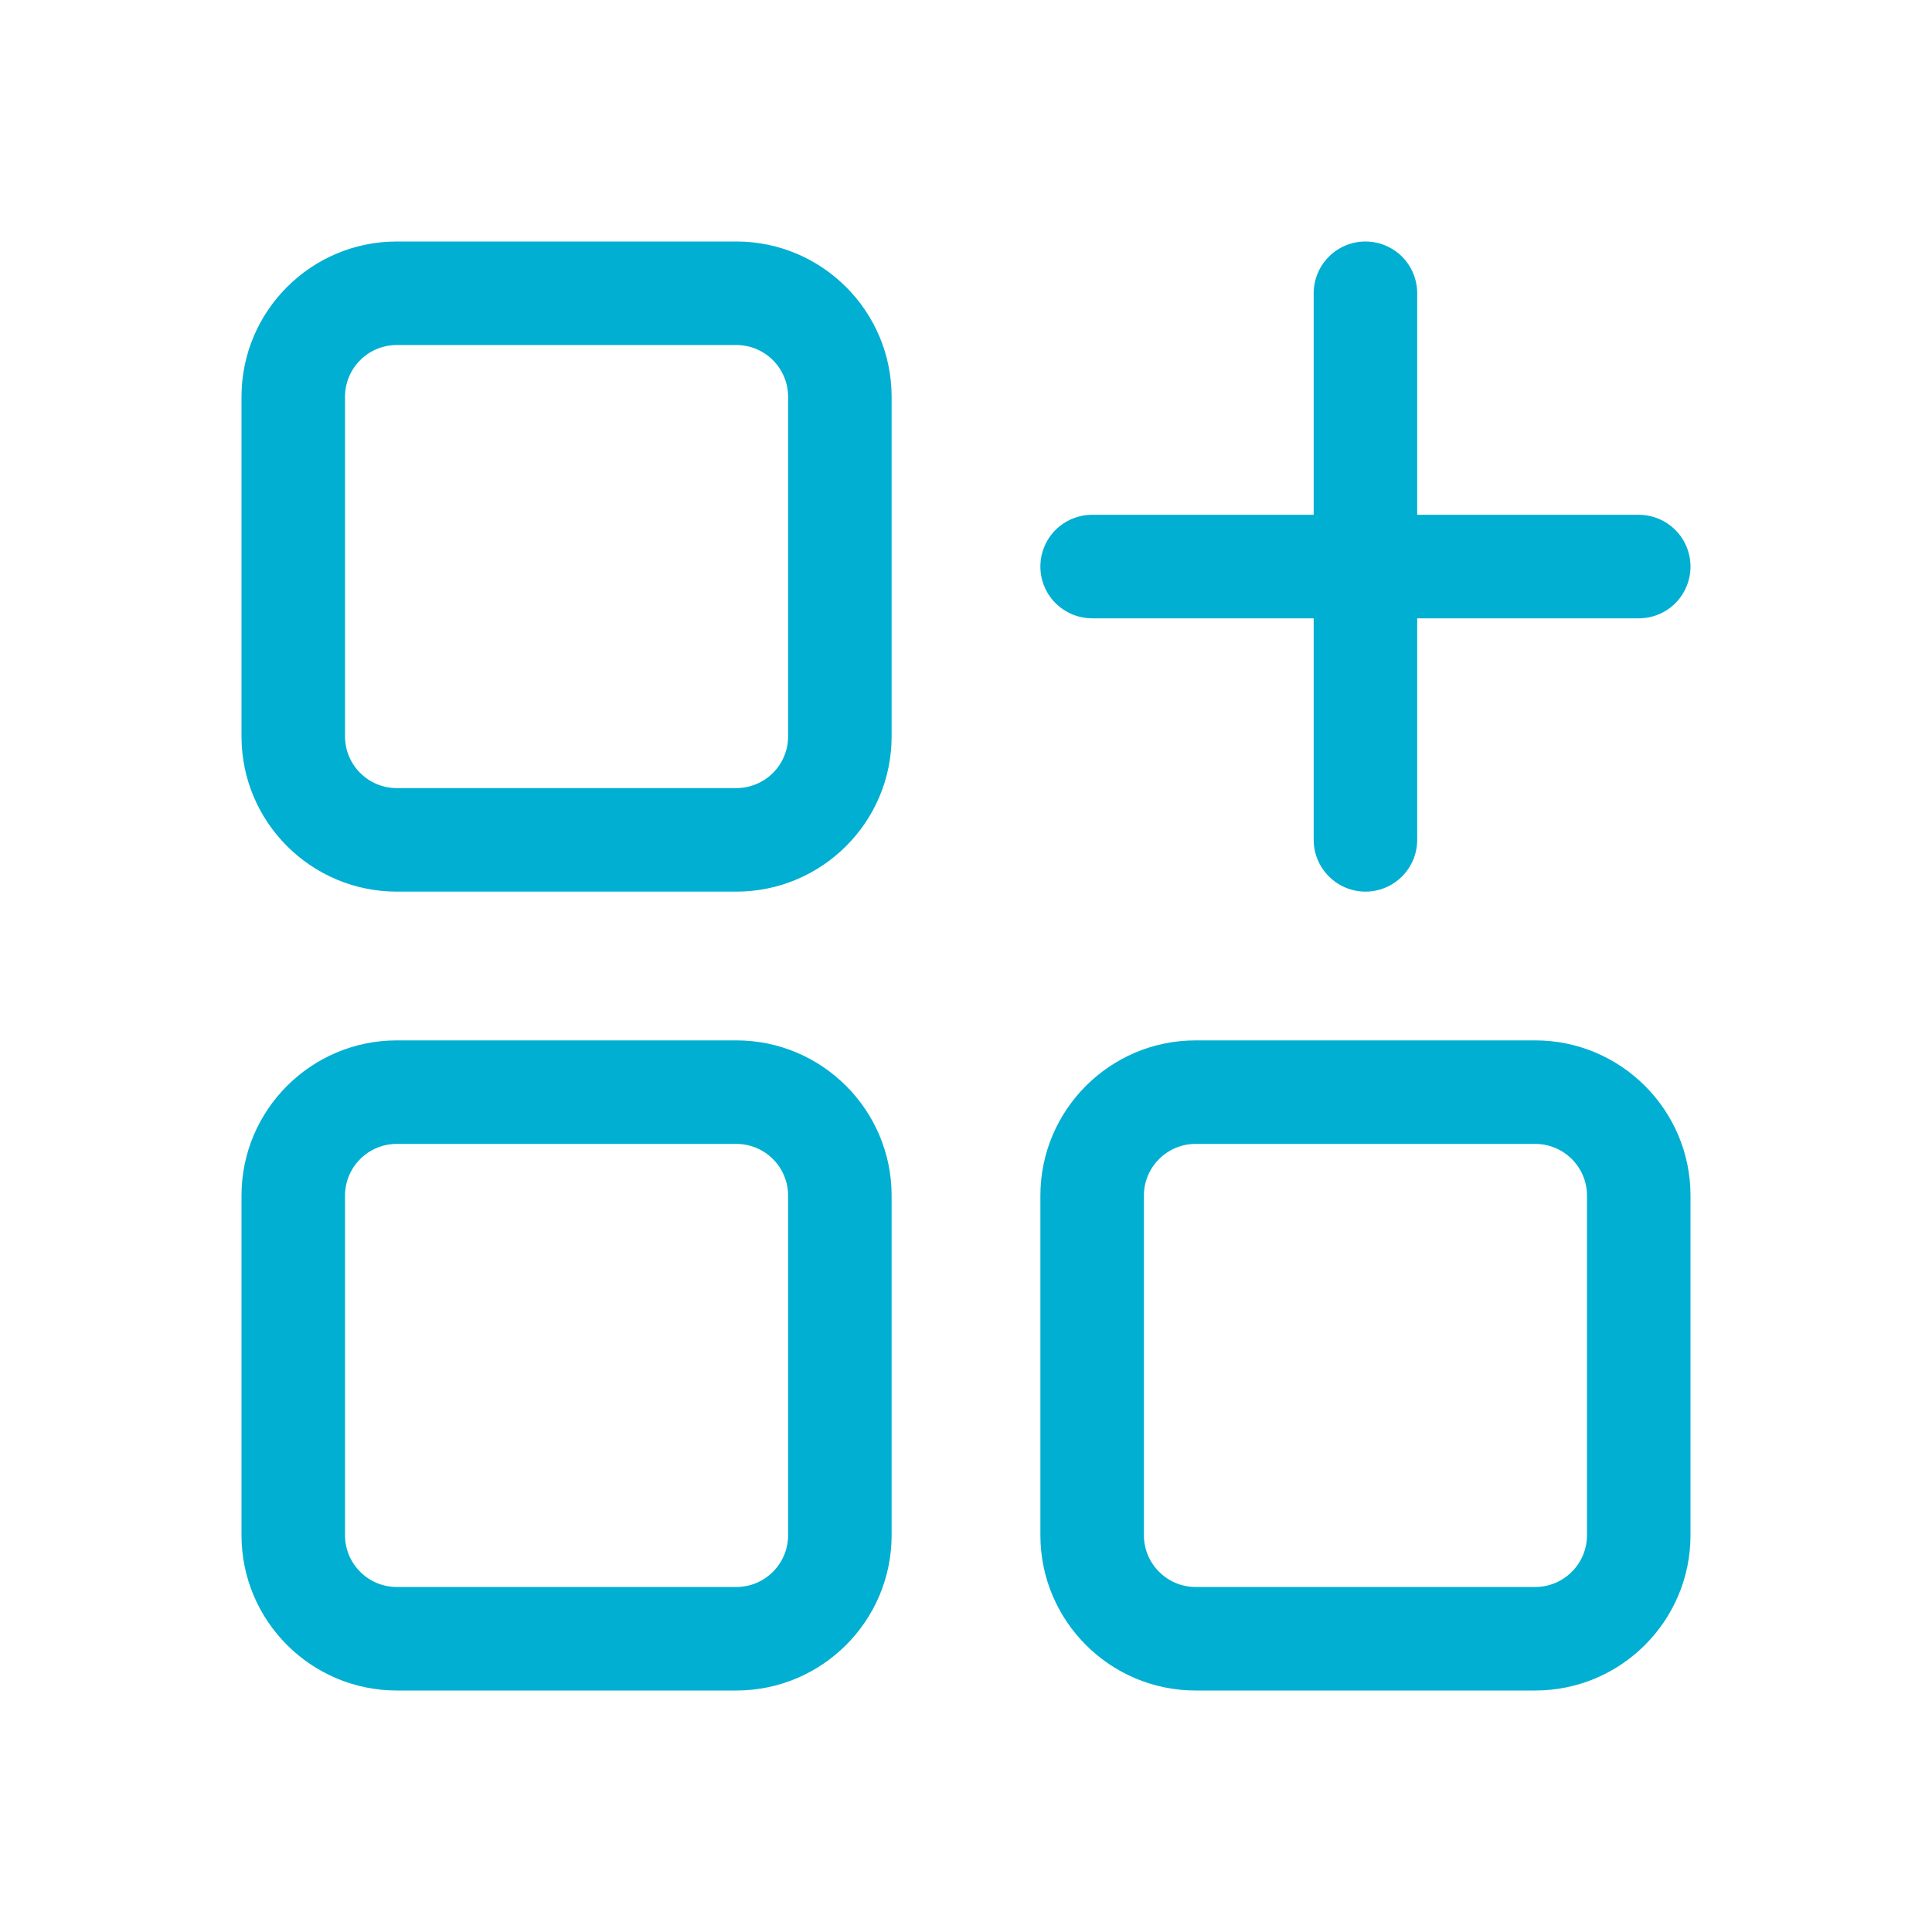 <svg width="24" height="24" viewBox="0 0 24 24" fill="none" xmlns="http://www.w3.org/2000/svg">
<path d="M3 4.929V9.148C3 10.211 3.865 11.076 4.929 11.076H9.147C10.211 11.076 11.076 10.211 11.076 9.148V4.929C11.076 3.865 10.211 3 9.147 3H4.929C3.865 3 3 3.865 3 4.929ZM4.286 4.929C4.286 4.574 4.574 4.286 4.929 4.286H9.147C9.502 4.286 9.79 4.574 9.79 4.929V9.148C9.79 9.502 9.502 9.79 9.147 9.79H4.929C4.574 9.79 4.286 9.502 4.286 9.148V4.929ZM3 19.071C3 20.135 3.865 21 4.929 21H9.147C10.211 21 11.076 20.135 11.076 19.071V14.852C11.076 13.789 10.211 12.924 9.147 12.924H4.929C3.865 12.924 3 13.789 3 14.852V19.071ZM4.286 14.852C4.286 14.498 4.574 14.21 4.929 14.21H9.147C9.502 14.21 9.79 14.498 9.79 14.852V19.071C9.79 19.426 9.502 19.714 9.147 19.714H4.929C4.574 19.714 4.286 19.426 4.286 19.071V14.852ZM19.071 12.924H14.852C13.789 12.924 12.924 13.789 12.924 14.853V19.071C12.924 20.135 13.789 21 14.852 21H19.071C20.135 21 21 20.135 21 19.071V14.852C21 13.789 20.135 12.924 19.071 12.924ZM19.714 19.071C19.714 19.426 19.426 19.714 19.071 19.714H14.852C14.499 19.714 14.21 19.426 14.21 19.071V14.852C14.21 14.498 14.499 14.21 14.852 14.21H19.071C19.426 14.21 19.714 14.498 19.714 14.852V19.071ZM20.357 6.395H17.605V3.643C17.605 3.472 17.537 3.309 17.417 3.188C17.296 3.068 17.133 3 16.962 3C16.792 3 16.628 3.068 16.508 3.188C16.387 3.309 16.319 3.472 16.319 3.643V6.395H13.567C13.482 6.395 13.399 6.412 13.321 6.444C13.243 6.476 13.172 6.524 13.112 6.583C13.052 6.643 13.005 6.714 12.973 6.792C12.94 6.87 12.924 6.953 12.924 7.038C12.924 7.122 12.94 7.206 12.973 7.284C13.005 7.362 13.052 7.433 13.112 7.492C13.172 7.552 13.243 7.599 13.321 7.632C13.399 7.664 13.482 7.681 13.567 7.681H16.319V10.433C16.319 10.603 16.387 10.767 16.508 10.887C16.628 11.008 16.792 11.076 16.962 11.076C17.133 11.076 17.296 11.008 17.417 10.887C17.537 10.767 17.605 10.603 17.605 10.433V7.681H20.357C20.528 7.681 20.691 7.614 20.812 7.493C20.932 7.372 21 7.209 21 7.038C21 6.868 20.932 6.704 20.812 6.584C20.691 6.463 20.528 6.395 20.357 6.395Z" fill="#01AFD2"/>
</svg>
